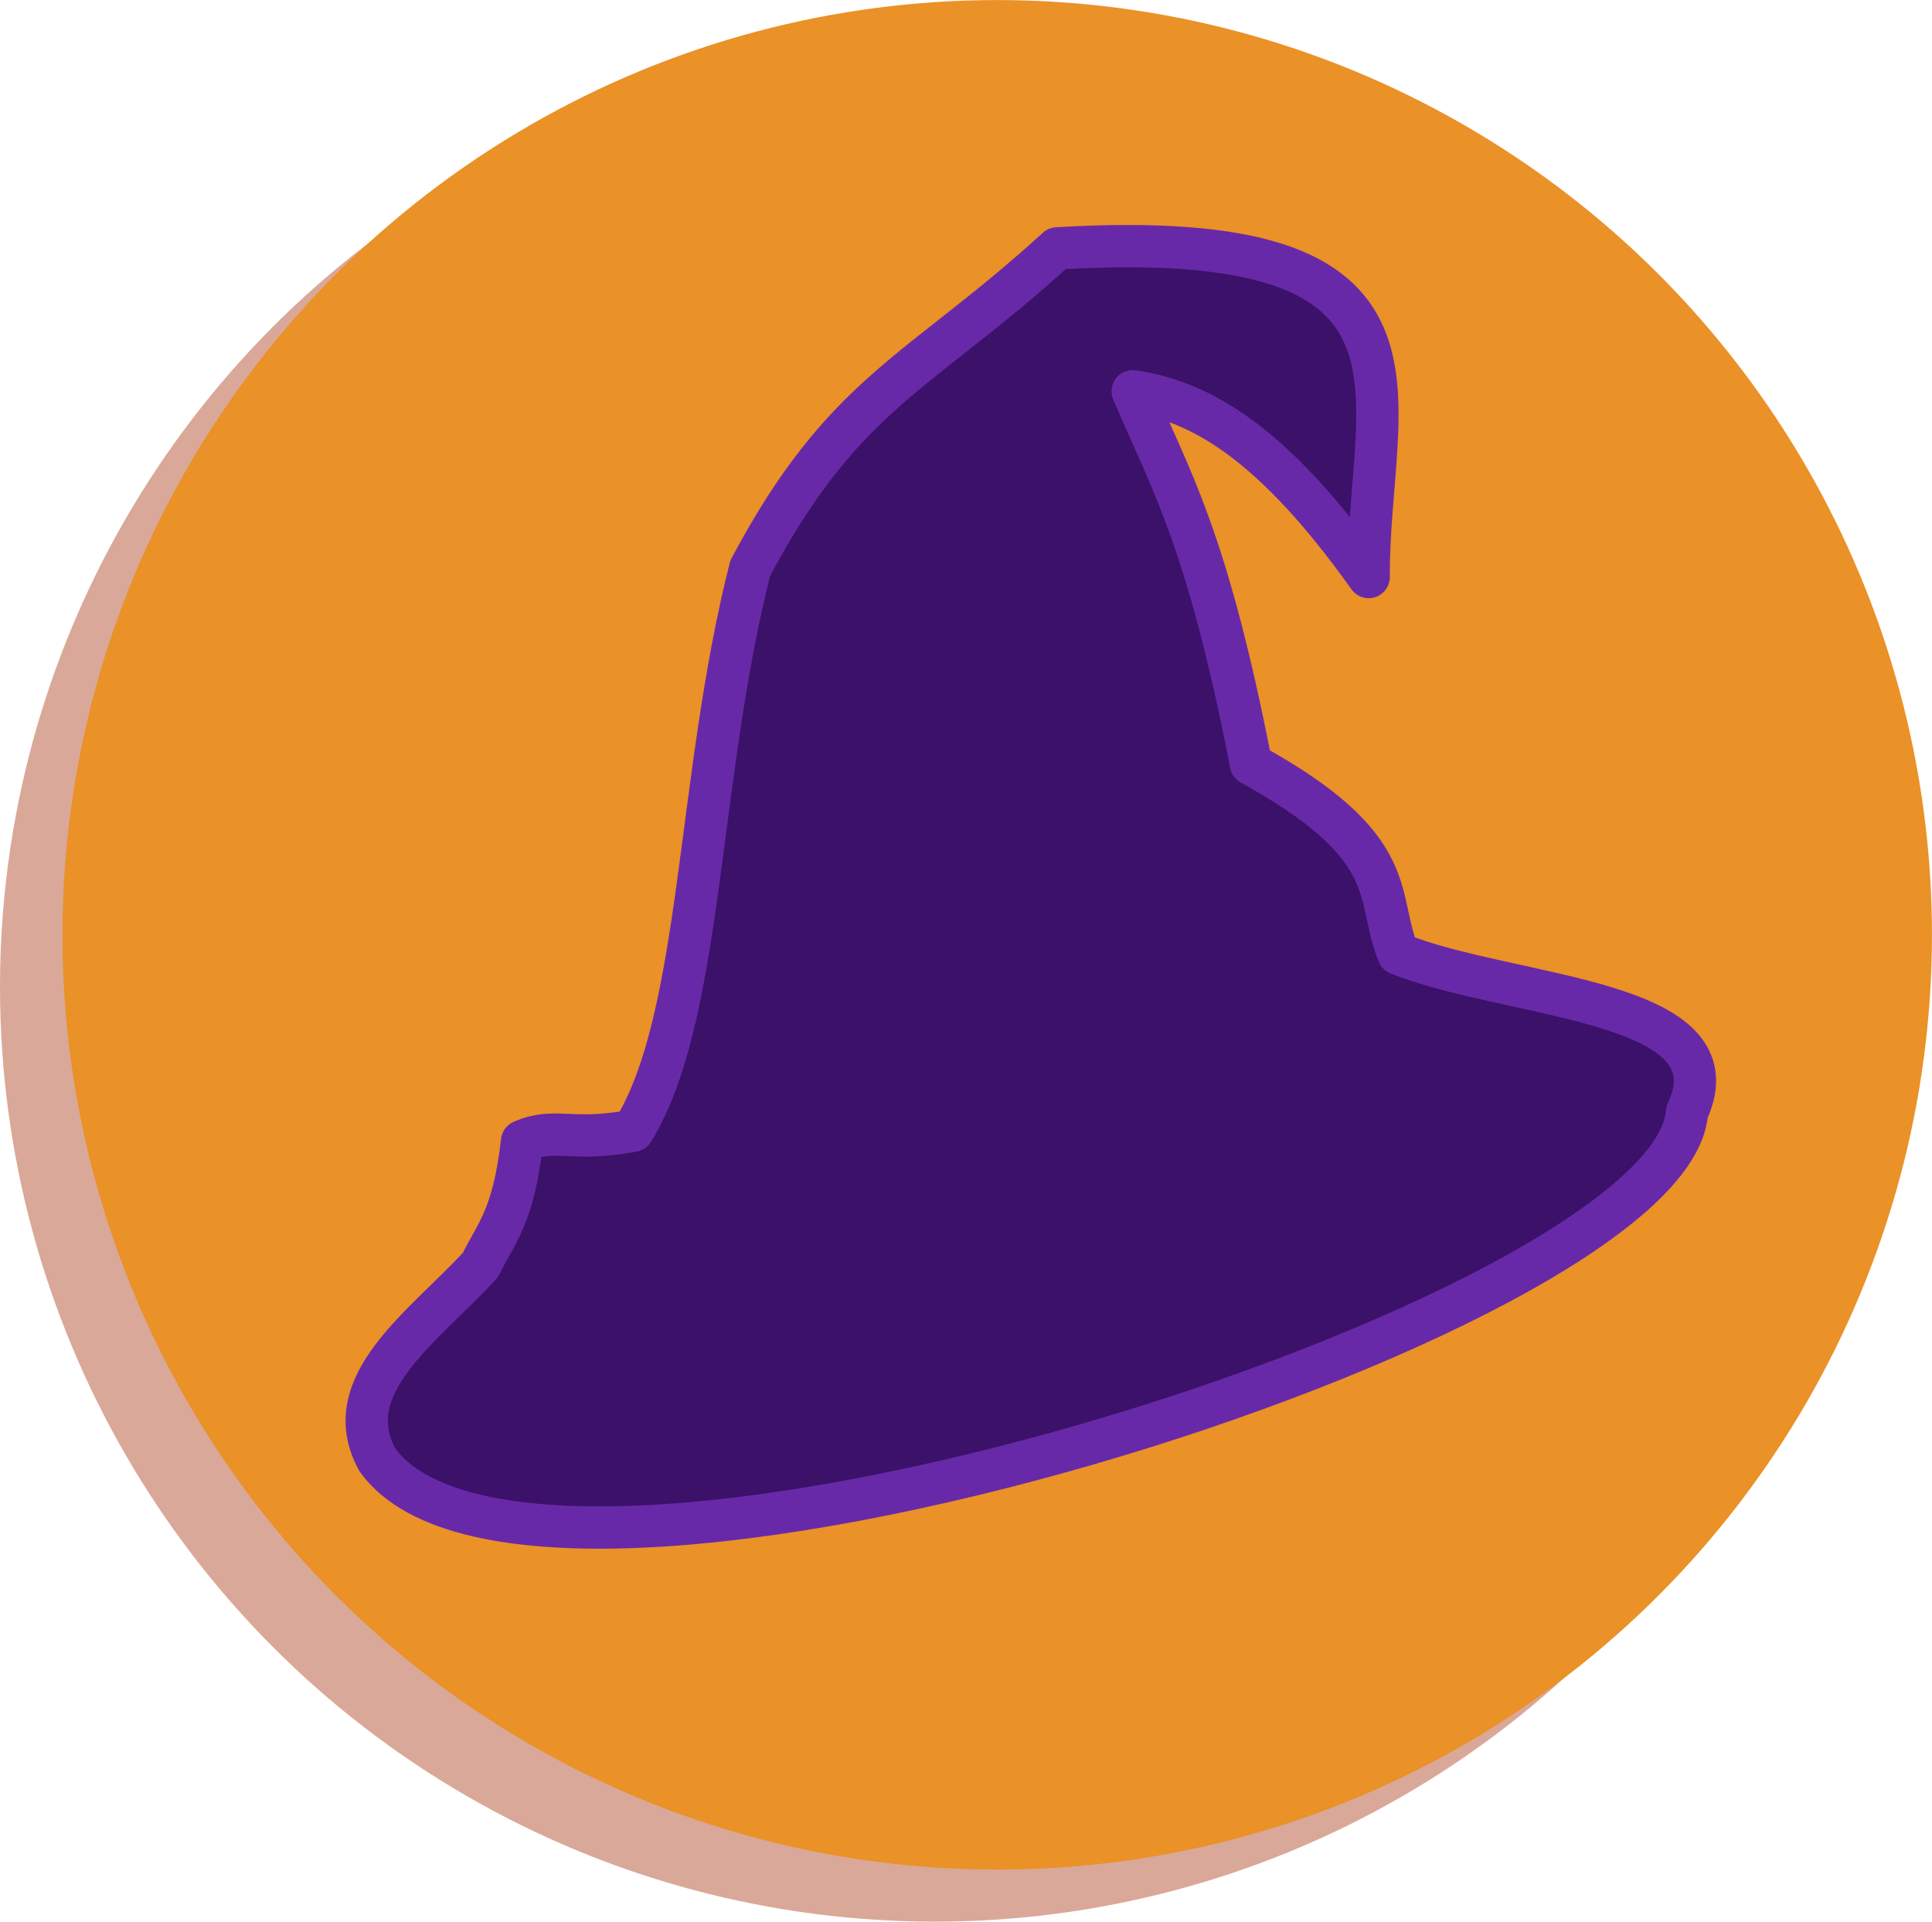 <svg xmlns="http://www.w3.org/2000/svg" viewBox="0 0 37.123 36.923">
  <g transform="translate(-3.609 -1.697)">
    <circle cx="21.57" cy="20.659" r="17.961" fill="#d0927f" opacity=".8"/>
    <circle cx="22.77" cy="19.659" r="17.961" fill="#ea9127"/>
    <path fill="#3c1169" stroke="#6829a8" stroke-linecap="round" stroke-linejoin="round" stroke-width=".813" d="M10.859 29.746c3.022 4.19 24.882-2.734 25.165-6.679 1.024-2.184-3.353-2.168-5.545-3.043-.457-1.118.096-2.034-2.832-3.646-.852-4.375-1.547-5.445-2.273-7.164 1.312.195 2.696.99 4.534 3.57-.021-3.496 1.784-6.77-5.986-6.315-2.652 2.42-4.085 2.736-5.897 6.143-1.036 4.076-.908 8.634-2.254 10.812-1.207.224-1.497-.077-2.13.201-.168 1.479-.507 1.768-.799 2.376-1.094 1.19-2.77 2.304-1.983 3.745z"/>
  </g>
</svg>
